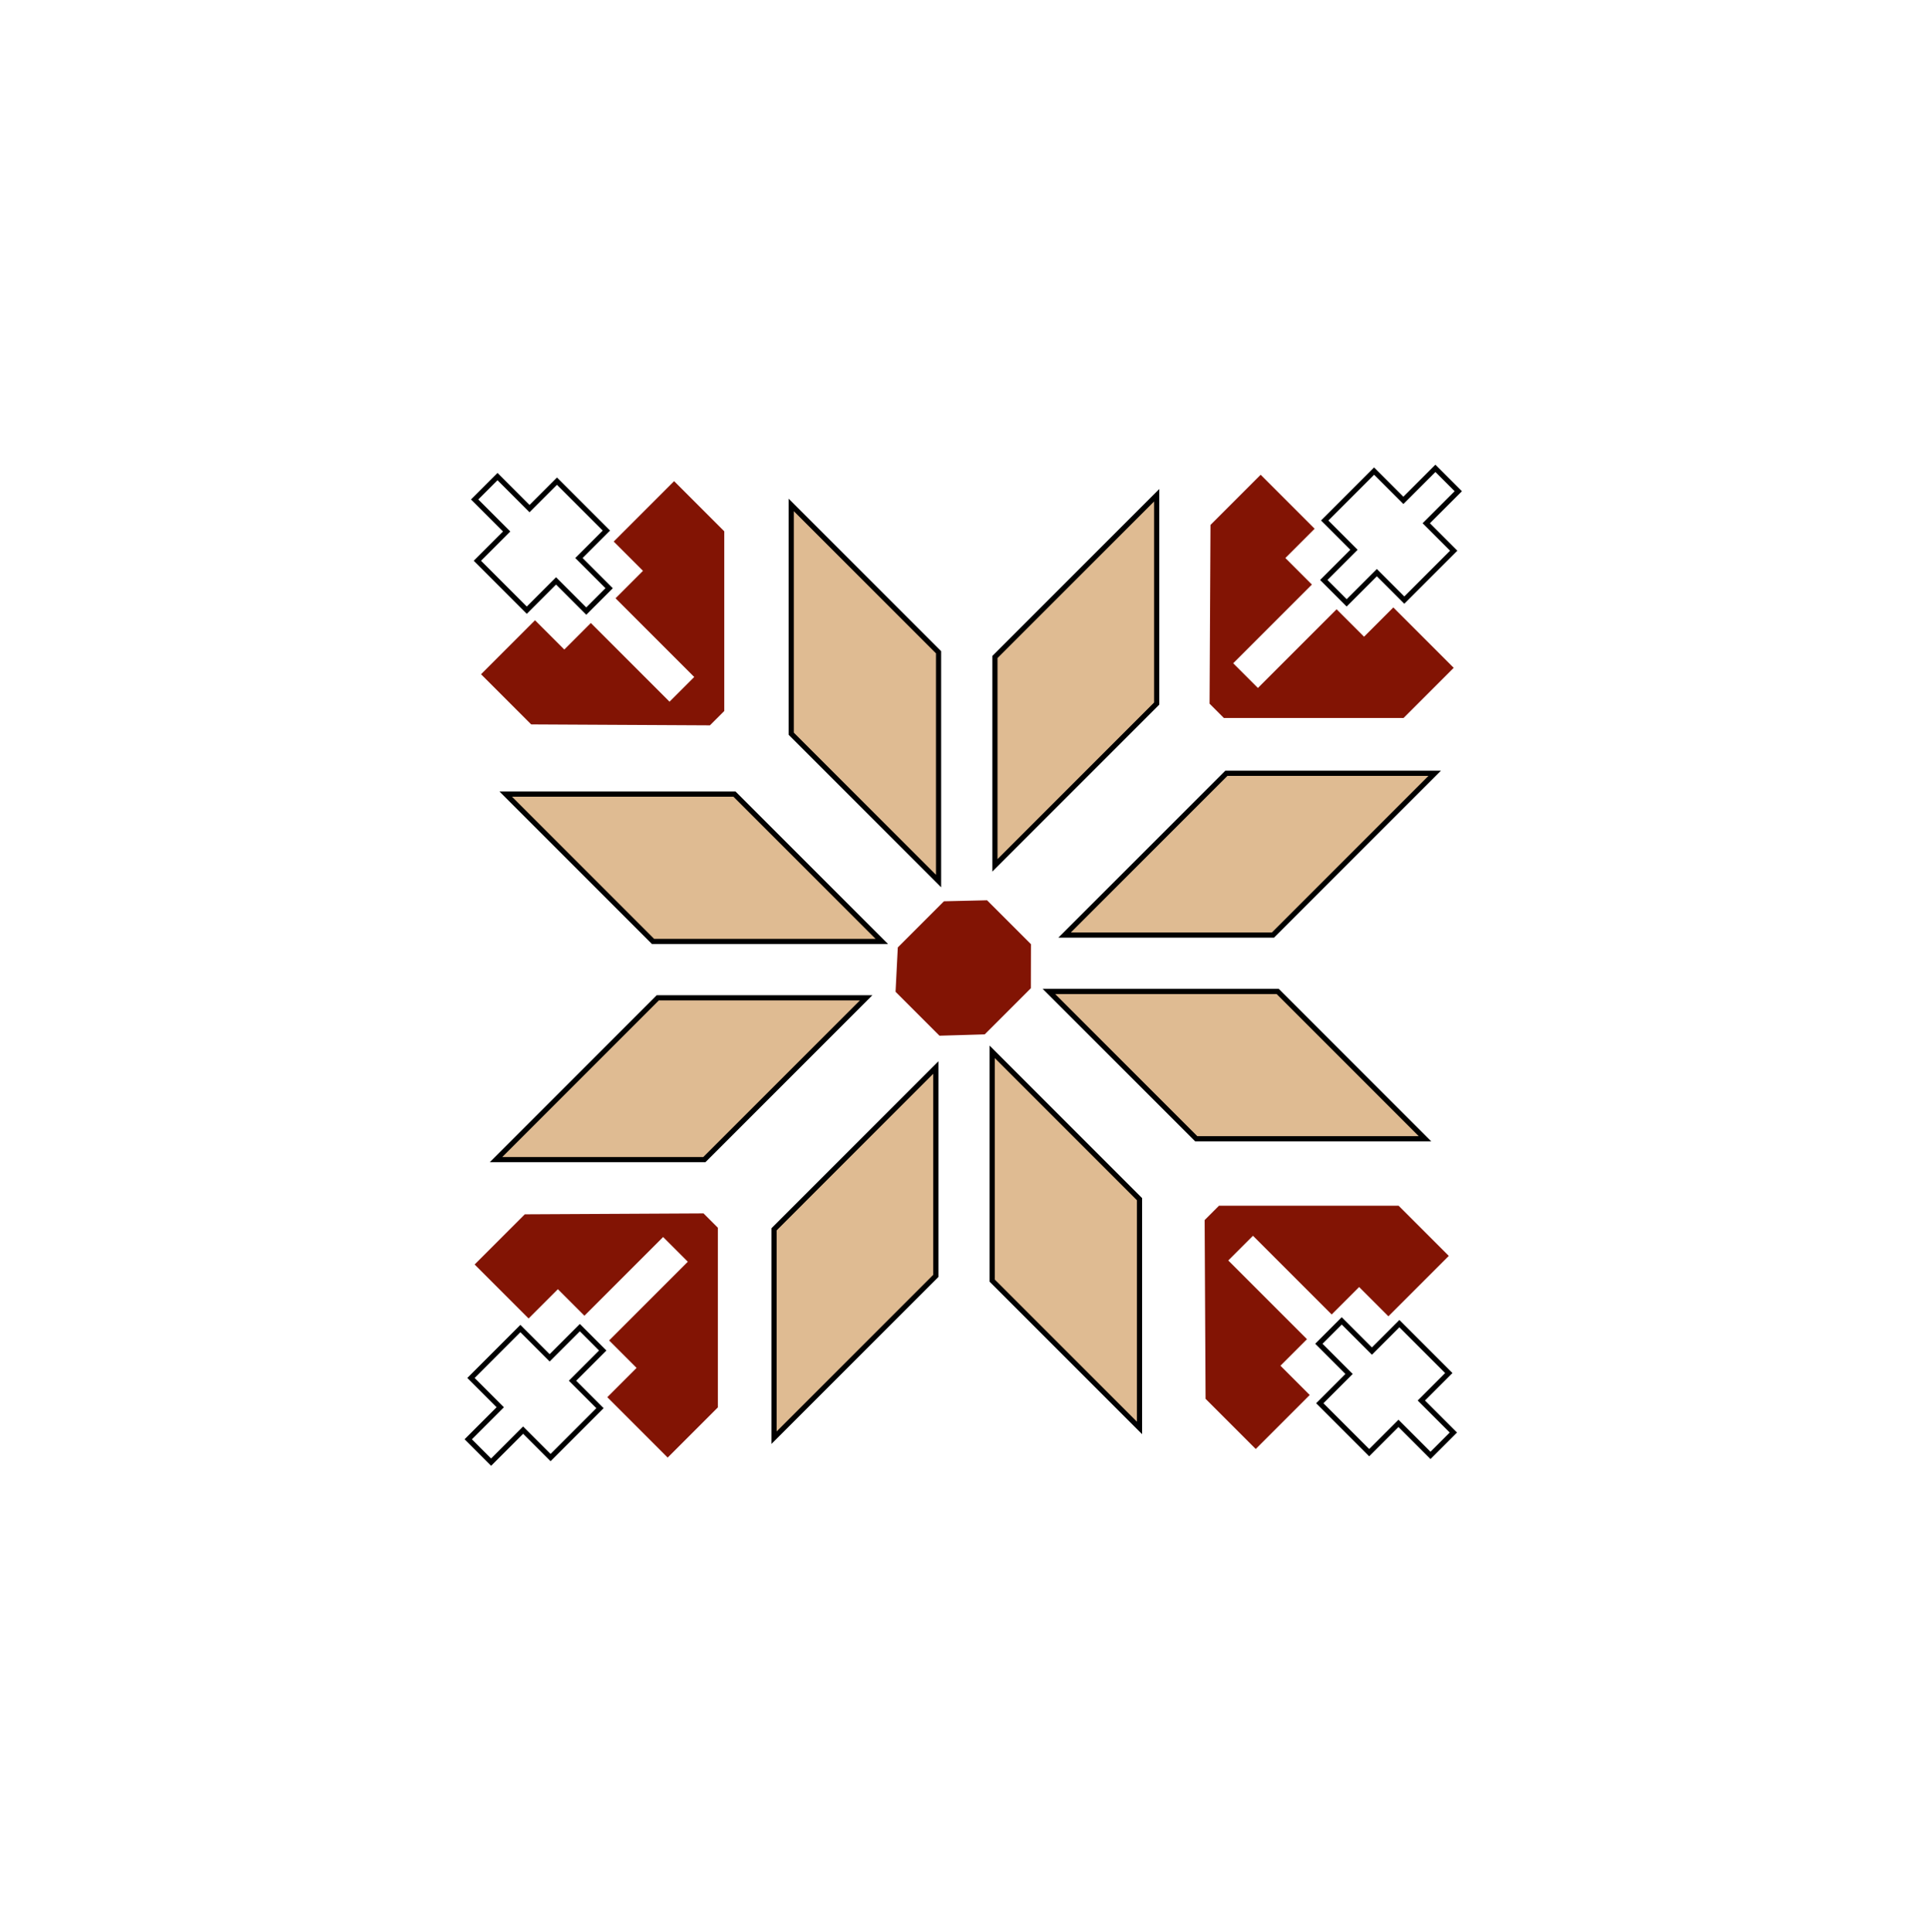 <svg width="522" height="523" viewBox="0 0 522 523" fill="none" xmlns="http://www.w3.org/2000/svg">
<path d="M328.434 142.4L328.186 190.215L331.654 193.684L379.717 193.684L392.6 180.801L377.24 165.441L369.312 173.368L361.879 165.936L340.573 187.242L332.893 179.562L354.199 158.256L347.015 151.071L354.942 143.143L341.316 129.517L328.434 142.4Z" fill="#821404" stroke="#821404" stroke-width="1.401"/>
<path d="M372.037 127.535L358.659 140.913L366.586 148.841L358.411 157.017L364.604 163.211L372.78 155.035L380.213 162.467L393.591 149.089L386.158 141.657L394.83 132.986L388.636 126.792L379.965 135.463L372.037 127.535Z" stroke="black" stroke-width="1.401"/>
<path d="M142.377 329.448L190.192 329.201L193.66 332.669L193.66 380.732L180.778 393.615L165.417 378.255L173.345 370.327L165.913 362.894L187.219 341.588L179.539 333.908L158.233 355.214L151.048 348.029L143.12 355.957L129.494 342.331L142.377 329.448Z" fill="#821404" stroke="#821404" stroke-width="1.401"/>
<path d="M127.512 373.052L140.89 359.673L148.818 367.601L156.994 359.426L163.187 365.619L155.012 373.795L162.444 381.227L149.066 394.606L141.633 387.173L132.962 395.844L126.769 389.651L135.44 380.98L127.512 373.052Z" stroke="black" stroke-width="1.401"/>
<path d="M144.111 195.417L191.926 195.665L195.394 192.197L195.394 144.134L182.512 131.251L167.151 146.611L175.079 154.539L167.647 161.972L188.953 183.278L181.273 190.958L159.967 169.652L152.782 176.837L144.854 168.909L131.228 182.535L144.111 195.417Z" fill="#821404" stroke="#821404" stroke-width="1.401"/>
<path d="M129.246 151.814L142.625 165.193L150.553 157.265L158.728 165.44L164.922 159.247L156.746 151.071L164.179 143.639L150.8 130.261L143.368 137.693L134.697 129.022L128.503 135.215L137.174 143.887L129.246 151.814Z" stroke="black" stroke-width="1.401"/>
<path d="M214.223 198.638V136.702L254.11 176.589L254.11 238.526L214.223 198.638Z" fill="#DFBB92" stroke="black" stroke-width="1.401"/>
<path d="M269.374 177.869L313.17 134.073V190.482L269.374 234.277V177.869Z" fill="#DFBB92" stroke="black" stroke-width="1.401"/>
<path d="M323.881 308.296H385.817L345.93 268.409L283.994 268.409L323.881 308.296Z" fill="#DFBB92" stroke="black" stroke-width="1.401"/>
<path d="M344.651 253.145L388.446 209.349H332.037L288.242 253.145H344.651Z" fill="#DFBB92" stroke="black" stroke-width="1.401"/>
<path d="M198.862 214.99H136.926L176.813 254.877L238.75 254.877L198.862 214.99Z" fill="#DFBB92" stroke="black" stroke-width="1.401"/>
<path d="M178.093 270.141L134.297 313.937H190.706L234.502 270.141H178.093Z" fill="#DFBB92" stroke="black" stroke-width="1.401"/>
<path d="M308.52 324.647V386.584L268.633 346.697L268.633 284.76L308.52 324.647Z" fill="#DFBB92" stroke="black" stroke-width="1.401"/>
<path d="M253.369 345.417L209.573 389.213V332.804L253.369 289.008V345.417Z" fill="#DFBB92" stroke="black" stroke-width="1.401"/>
<path d="M327.102 378.408L326.854 330.593L330.322 327.125L378.385 327.125L391.268 340.008L375.908 355.368L367.98 347.44L360.547 354.873L339.241 333.566L331.561 341.246L352.867 362.553L345.683 369.737L353.61 377.665L339.984 391.291L327.102 378.408Z" fill="#821404" stroke="#821404" stroke-width="1.401"/>
<path d="M370.705 393.273L357.327 379.895L365.254 371.967L357.079 363.791L363.272 357.598L371.448 365.773L378.88 358.341L392.259 371.719L384.826 379.152L393.498 387.823L387.304 394.016L378.633 385.345L370.705 393.273Z" stroke="black" stroke-width="1.401"/>
<path d="M278.543 255.863L278.518 267.293L266.358 279.452L254.595 279.798L243.067 268.271L243.651 256.755L255.821 244.585L267.003 244.323L278.543 255.863Z" fill="#821404" stroke="#821404" stroke-width="1.178"/>
</svg>
